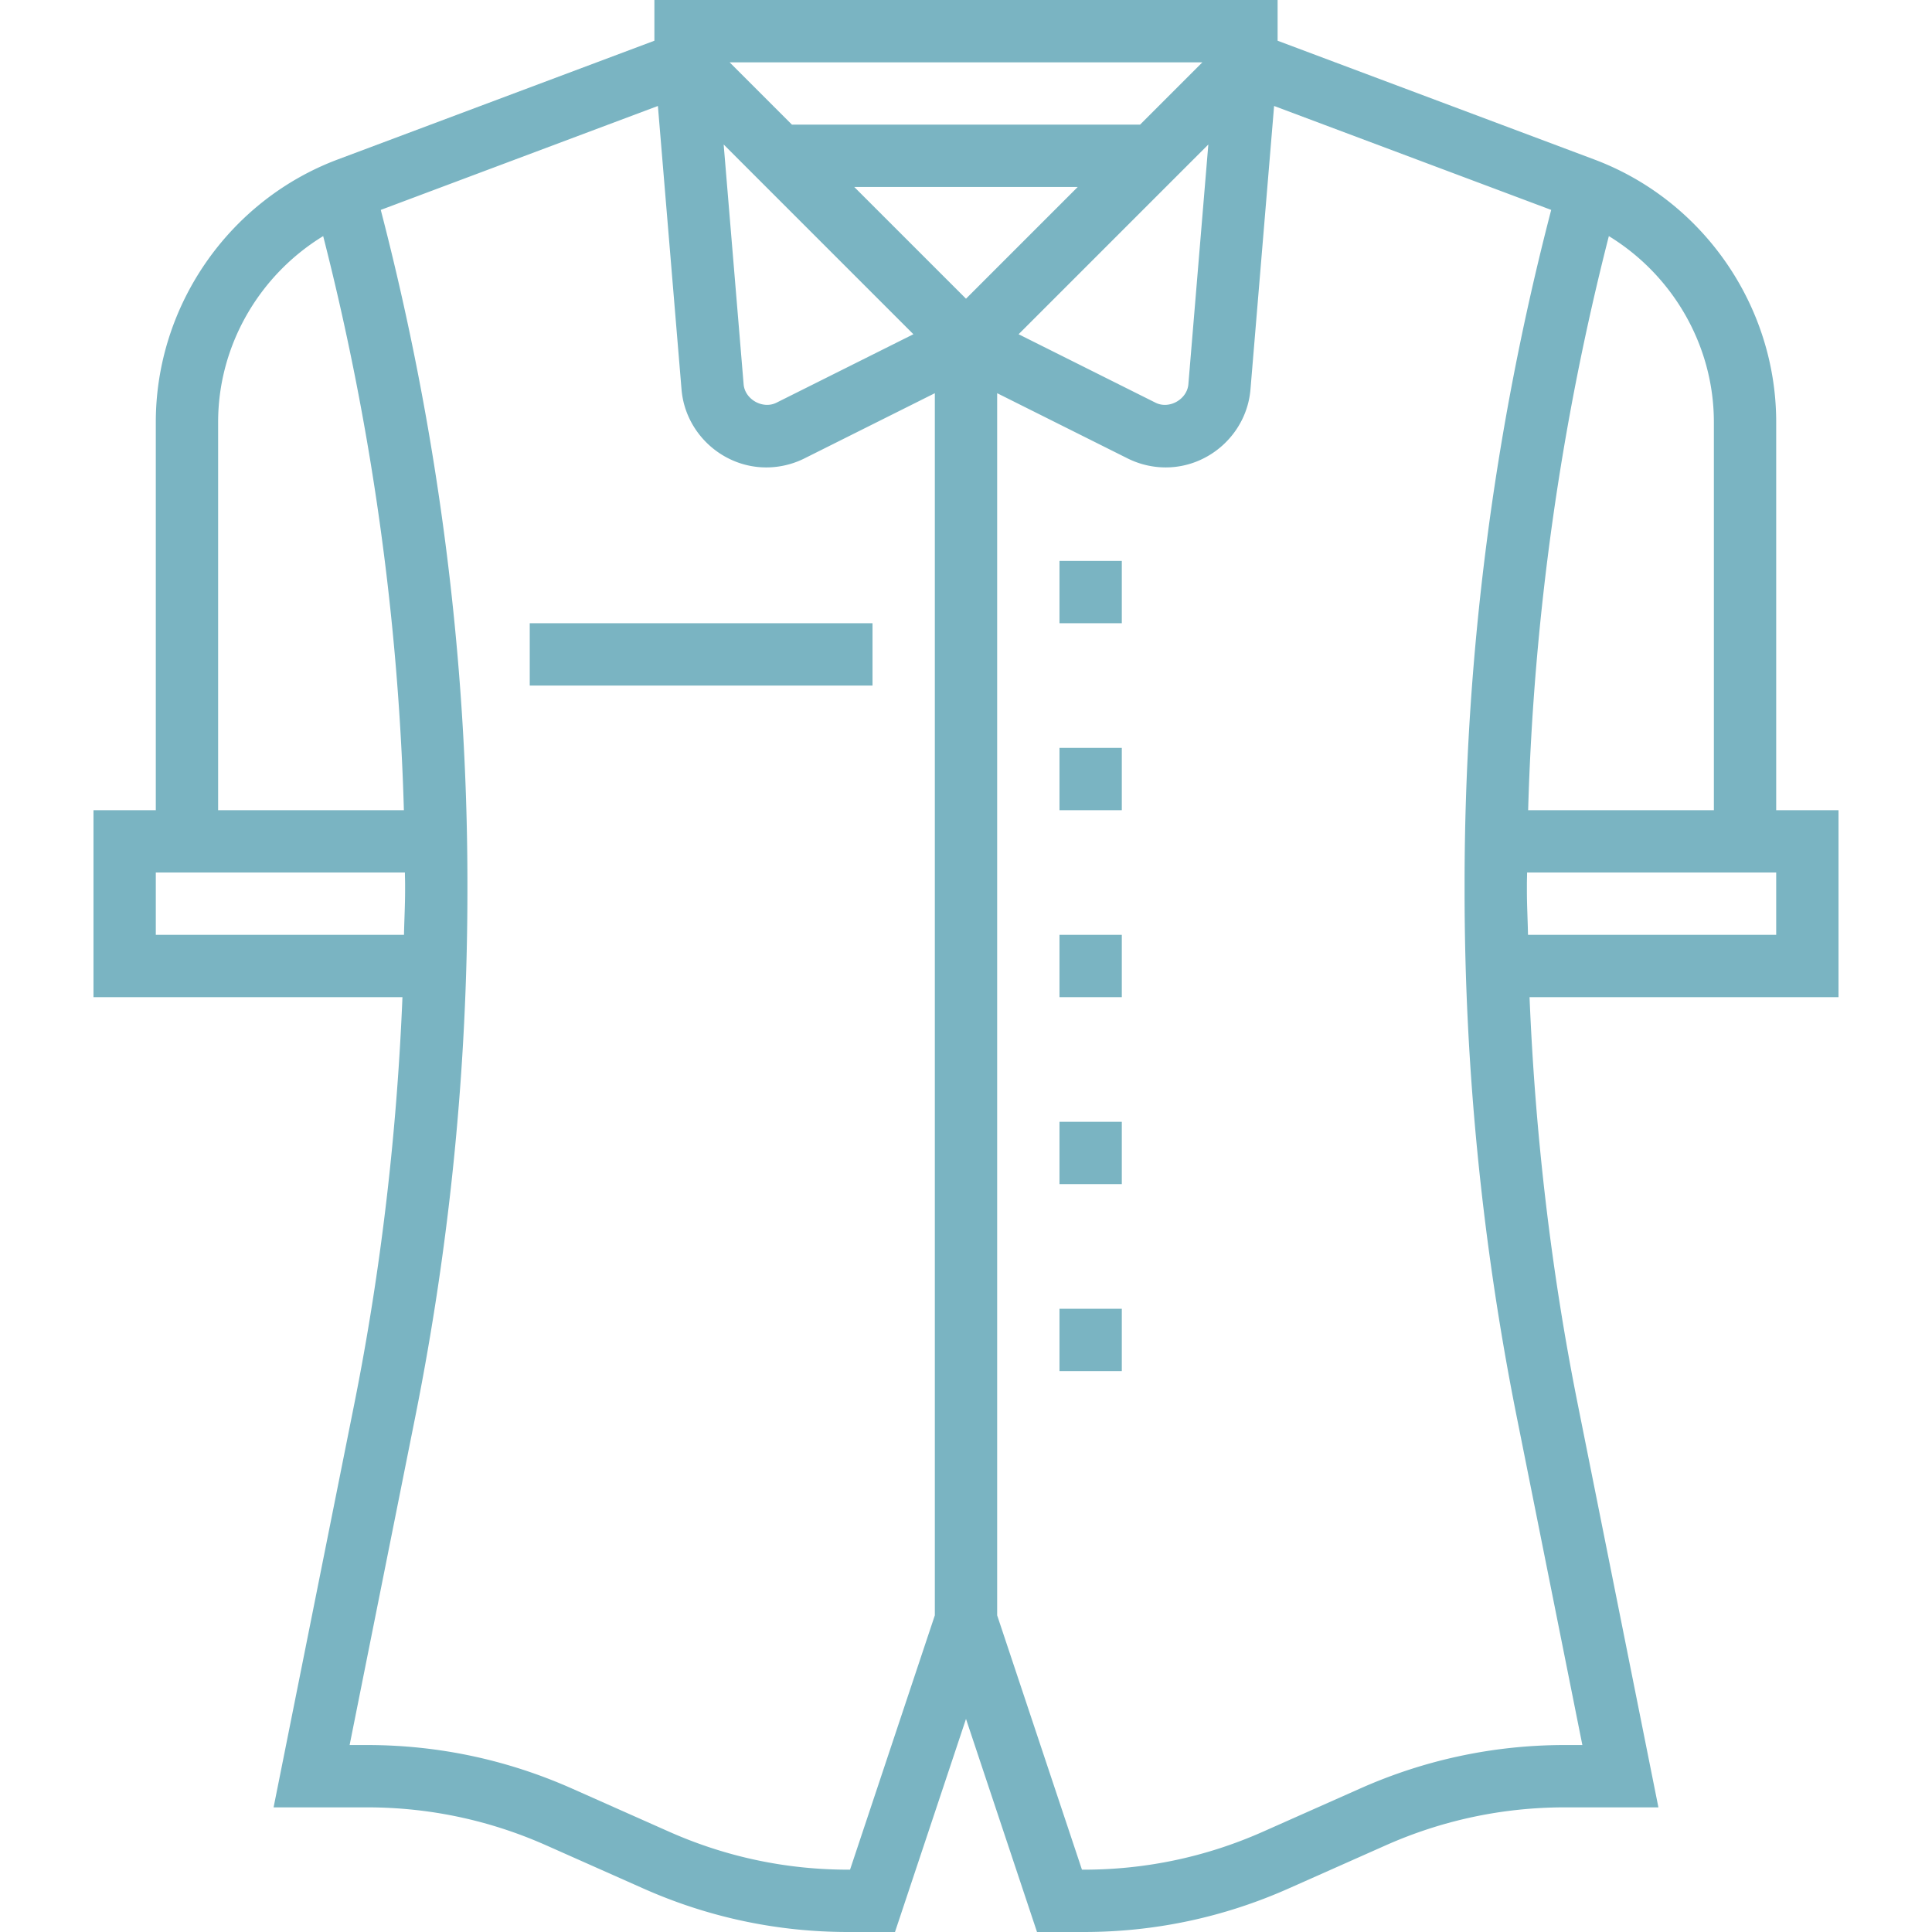 <svg xmlns="http://www.w3.org/2000/svg" height="512" viewBox="-24 0 496 496" width="512"><path d="M448 208h-16v-99.648c0-29.84-18.777-56.938-46.719-67.415L304 10.457V0H144v10.457l-81.281 30.48C34.777 51.415 16 78.505 16 108.353V208H0v48h79.32c-1.433 35.047-5.496 70.063-12.36 104.414L46.239 464H70.23c15.985 0 31.48 3.29 46.075 9.785l24.894 11.063c16.649 7.39 34.336 11.152 52.57 11.152h12L224 441.297 242.23 496h12c18.235 0 35.922-3.762 52.57-11.16l24.895-11.063C346.29 467.29 361.793 464 377.77 464h23.992l-20.723-103.586c-6.871-34.351-10.926-69.367-12.36-104.414H448zm-32-99.648V208h-47.68c1.407-49.688 8.375-99.098 20.72-147.383 16.417 10.04 26.96 28.07 26.96 47.735zM224 76.687L195.312 48h57.375zm-13.504 9.122l-35.152 17.574c-3.504 1.754-8.114-.832-8.434-4.735l-5.125-61.55zm75.719-48.711l-5.125 61.55c-.328 3.895-4.93 6.497-8.434 4.735l-35.152-17.574zM284.687 16l-16 16h-89.375l-16-16zM32 108.352c0-19.665 10.55-37.704 26.969-47.735C71.297 108.84 78.28 158.273 79.687 208H32zM16 240v-16h63.953c0 1 .047 2.008.047 3.008v1.695c0 3.762-.215 7.527-.281 11.297zm178.23 240h-.46c-15.985 0-31.48-3.29-46.075-9.785l-24.894-11.063C106.152 451.762 88.465 448 70.23 448h-4.47l16.887-84.45A689.647 689.647 0 0 0 96 228.704v-1.695c0-58.336-7.52-116.45-22.246-173.121l71.148-26.68 6.067 72.77c.933 11.222 10.496 20.023 21.765 20.023 3.371 0 6.754-.8 9.77-2.305L216 100.945v313.75zm188.008-32h-4.468c-18.235 0-35.922 3.762-52.57 11.16l-24.895 11.063C285.71 476.71 270.207 480 254.23 480h-.46L232 414.703V100.945l33.504 16.75a21.965 21.965 0 0 0 9.762 2.305c11.27 0 20.832-8.8 21.765-20.023l6.067-72.77 71.14 26.68C359.535 110.407 352 168.594 352 227.007v1.696c0 45.168 4.496 90.535 13.352 134.848zM432 240h-63.719c-.066-3.77-.281-7.535-.281-11.297v-1.695c0-1 .047-2.008.047-3.008H432zm0 0" data-original="#000000" class="active-path" data-old_color="#EB0505" fill="#7AB4C2"/><path d="M248 192h16v16h-16zm0-48h16v16h-16zm0 96h16v16h-16zm0 48h16v16h-16zm0 48h16v16h-16zM112 160h88v16h-88zm0 0" data-original="#000000" class="active-path" data-old_color="#EB0505" fill="#7AB4C2"/></svg>